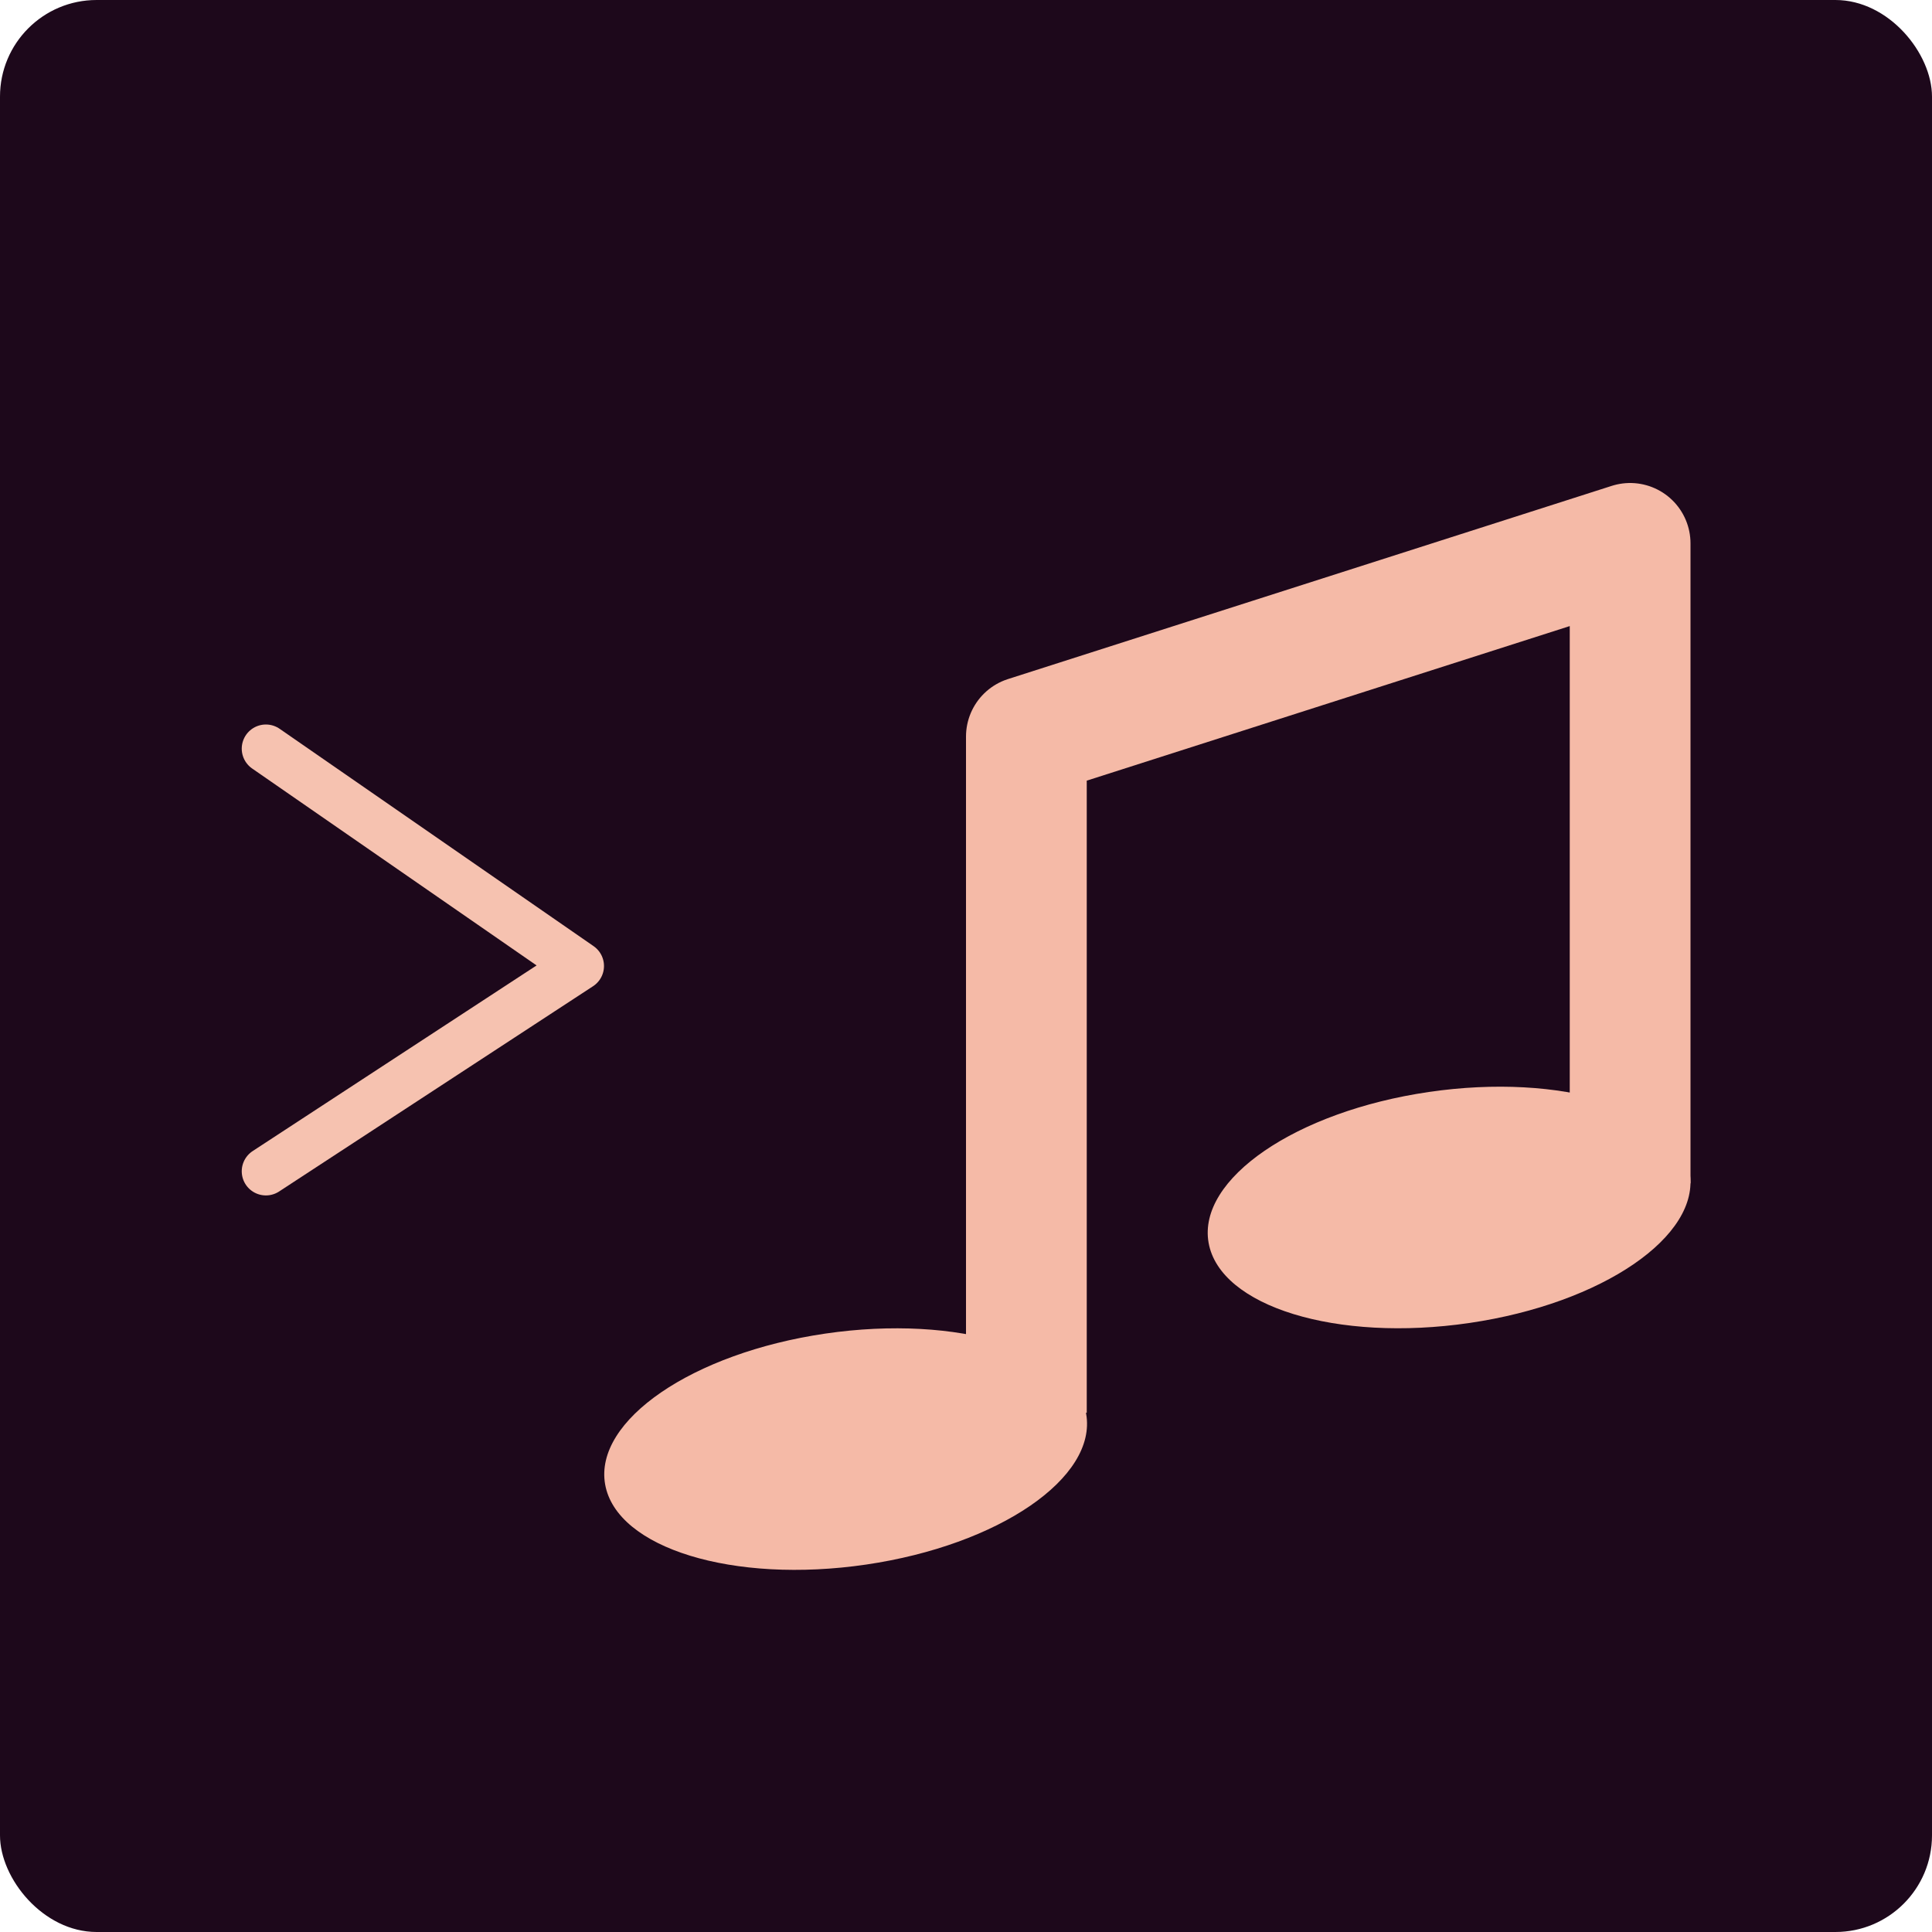 <svg xmlns="http://www.w3.org/2000/svg" width="16" height="16" version="1.1">
 <rect style="fill:#1d081b" width="16" height="16" x="0" y="0" rx=".8" ry=".8"/>
 <ellipse style="fill:#f5baa7" cx="4.813" cy="12.892" rx="2.014" ry=".971" transform="matrix(0.989,-0.145,0.174,0.985,0,0)"/>
 <ellipse style="fill:#f5baa7" cx="10.087" cy="11.637" rx="2.014" ry=".971" transform="matrix(0.989,-0.145,0.174,0.985,0,0)"/>
 <path style="fill:none;stroke:#f5baa7;stroke-linejoin:round" d="M 8.5,11.7 V 6.1 l 5,-1.6 v 5.3"/>
 <path style="fill:none;stroke:#f6c2b0;stroke-width:0.4px;stroke-linecap:round;stroke-linejoin:round" d="M 2.202,6.2 4.802,8 2.202,9.7"/>
</svg>
